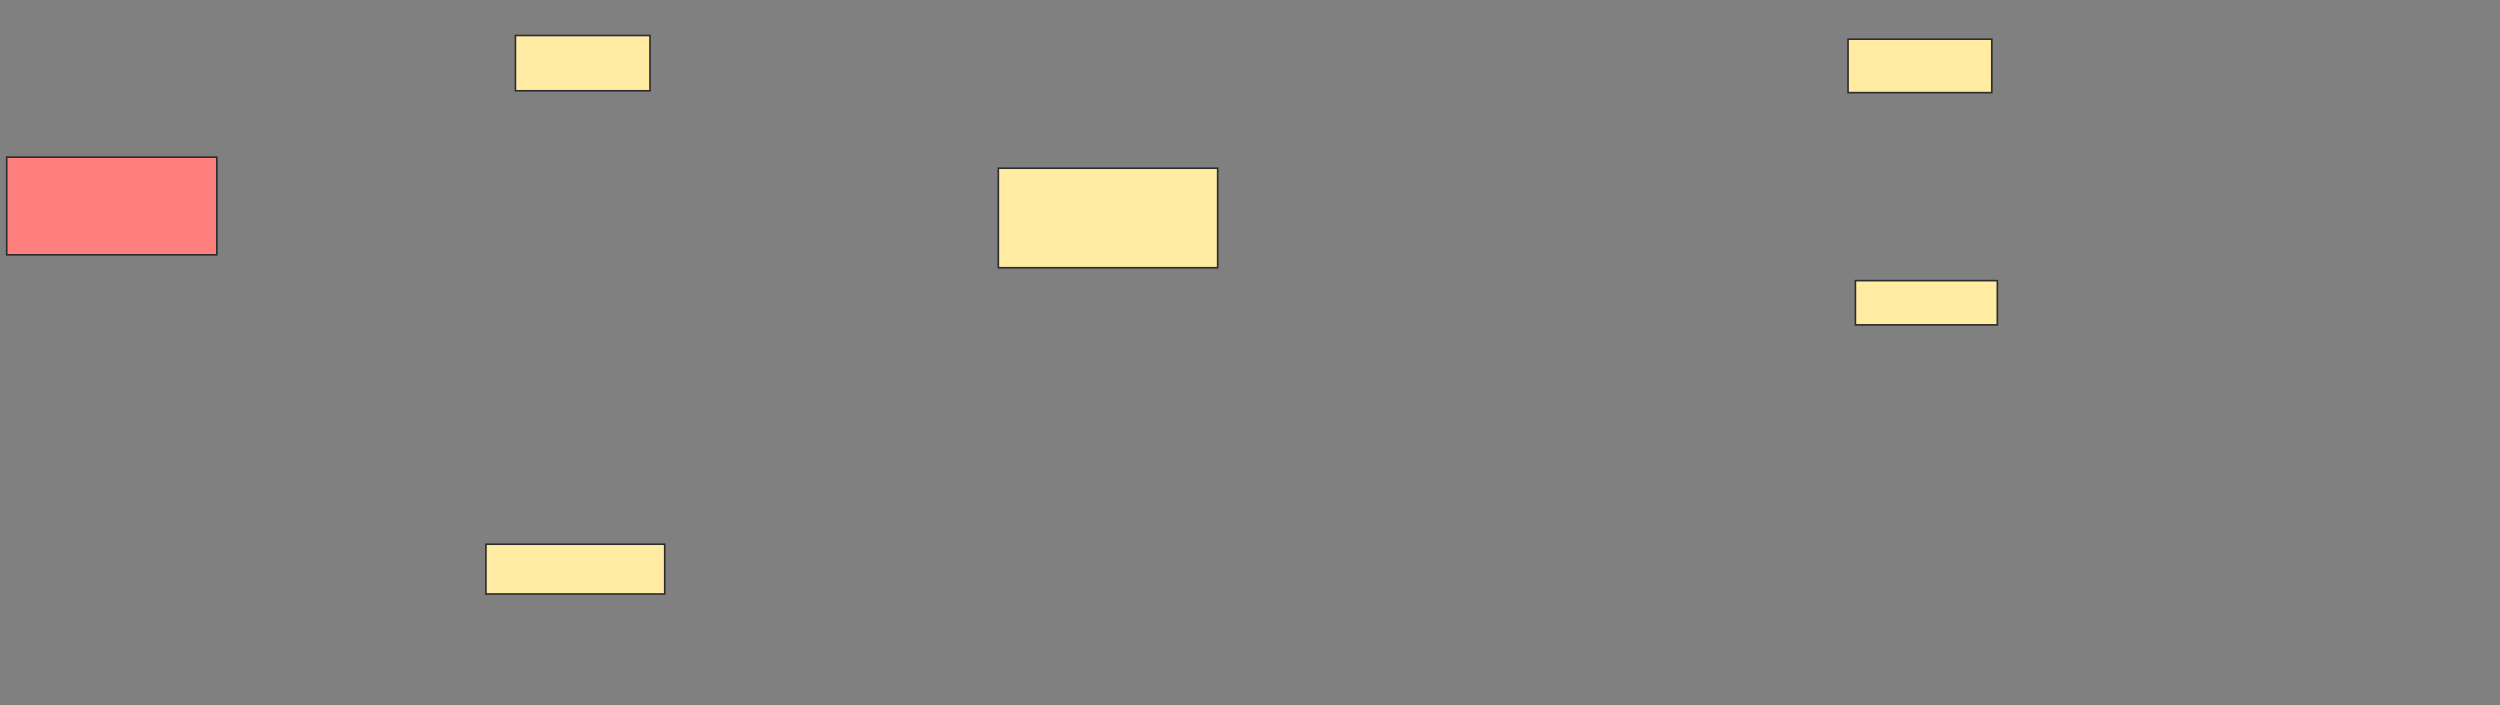 <svg xmlns="http://www.w3.org/2000/svg" width="1524" height="430">
 <rect width="100%" height="100%" fill="#808080" stroke="none"/>
 <!-- Created with Image Occlusion Enhanced -->
 <g>
  <title>Labels</title>
 </g>
 <g>
  <title>Masks</title>
  <rect id="b63e81e4dbb1467a92b50cf071164c06-ao-1" height="59.551" width="128.09" y="95.794" x="4.09" stroke="#2D2D2D" fill="#FF7E7E" class="qshape"/>
  <rect id="b63e81e4dbb1467a92b50cf071164c06-ao-2" height="60.674" width="133.708" y="102.535" x="608.584" stroke="#2D2D2D" fill="#FFEBA2"/>
  
  
  <rect id="b63e81e4dbb1467a92b50cf071164c06-ao-3" height="30.337" width="108.989" y="331.749" x="296.225" stroke="#2D2D2D" fill="#FFEBA2"/>
  <rect id="b63e81e4dbb1467a92b50cf071164c06-ao-4" height="33.708" width="82.022" y="21.636" x="314.202" stroke="#2D2D2D" fill="#FFEBA2"/>
  <rect id="b63e81e4dbb1467a92b50cf071164c06-ao-5" height="32.584" width="87.64" y="23.883" x="1126.562" stroke="#2D2D2D" fill="#FFEBA2"/>
  <rect id="b63e81e4dbb1467a92b50cf071164c06-ao-6" height="26.966" width="86.517" y="171.074" x="1131.056" stroke="#2D2D2D" fill="#FFEBA2"/>
 </g>
</svg>